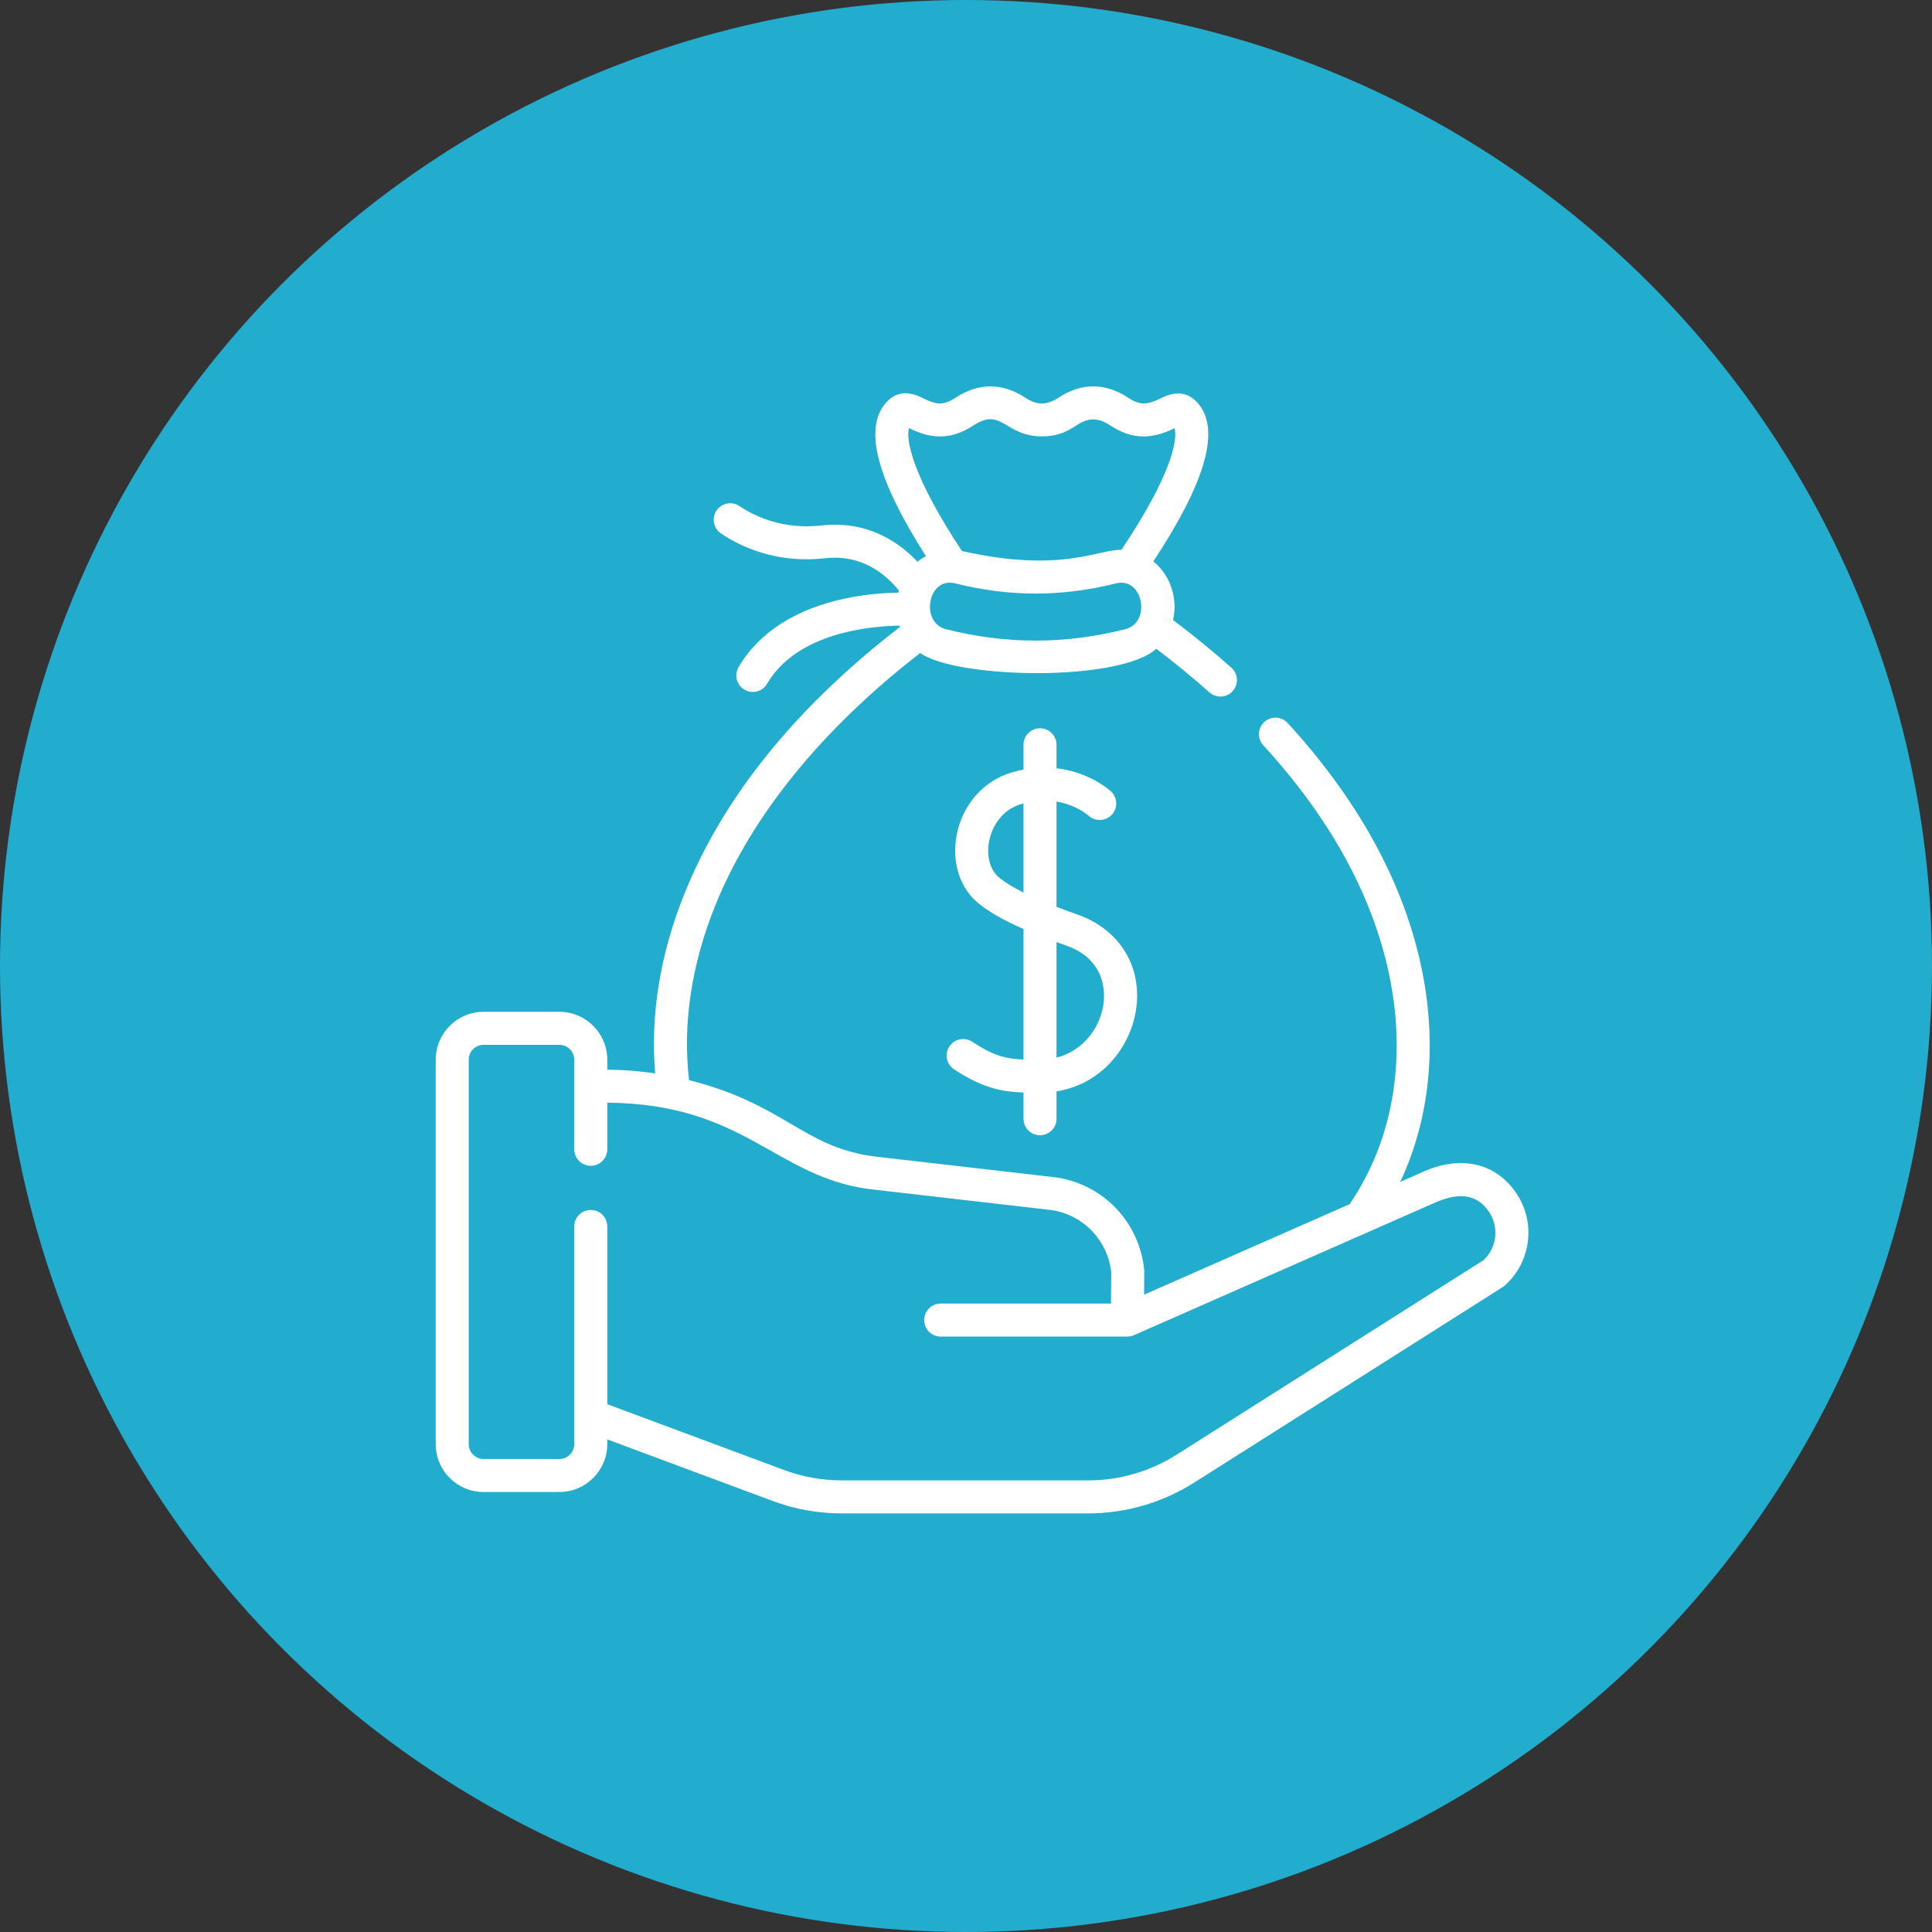 
<svg width="60" height="60" viewBox="0 0 60 60" fill="none" xmlns="http://www.w3.org/2000/svg">
<rect x="0" y="0" width="60" height="60" fill="#333333" stroke="none"/>
<circle cx="30" cy="30" r="30" fill="#22ADCF"/>
<path d="M47.087 37.051C46.434 36.092 45.326 35.858 44.123 36.424L43.486 36.705C44.491 34.561 44.616 32.172 44.115 29.916C43.541 27.324 42.152 24.814 39.989 22.453C39.797 22.245 39.473 22.231 39.264 22.422C39.056 22.613 39.041 22.938 39.233 23.146C41.273 25.372 42.579 27.724 43.114 30.138C43.678 32.68 43.35 35.302 41.911 37.398L35.531 40.207L35.536 39.486C35.536 39.468 35.535 39.45 35.533 39.432C35.386 37.951 34.254 36.771 32.78 36.562C32.776 36.562 32.771 36.561 32.767 36.561L27.096 35.908C24.915 35.597 24.353 34.29 21.4 33.545C21.196 31.814 21.468 29.97 22.213 28.122C23.336 25.338 25.533 22.634 28.578 20.28C29.713 21.085 34.776 21.185 35.91 20.147C36.49 20.588 37.044 21.042 37.56 21.502C37.658 21.589 37.78 21.632 37.901 21.632C38.042 21.632 38.183 21.574 38.284 21.46C38.472 21.249 38.453 20.925 38.242 20.737C37.676 20.233 37.068 19.735 36.43 19.255C36.579 18.62 36.37 17.878 35.818 17.436C37.422 15.002 37.889 13.408 37.245 12.574C36.802 12 36.251 12.269 36.015 12.384C35.617 12.579 35.399 12.589 35.032 12.349C34.332 11.891 33.596 11.876 32.874 12.349C32.502 12.592 32.209 12.592 31.838 12.349C31.138 11.891 30.402 11.876 29.679 12.349C29.308 12.592 29.09 12.577 28.698 12.382C28.462 12.265 27.912 11.992 27.466 12.565C26.836 13.376 27.258 14.919 28.755 17.271C28.663 17.321 28.575 17.379 28.494 17.445C27.899 16.817 26.923 16.161 25.513 16.319C24.343 16.449 23.48 16.063 22.963 15.716C22.728 15.558 22.409 15.621 22.252 15.856C22.094 16.091 22.157 16.41 22.392 16.567C23.052 17.01 24.149 17.502 25.627 17.337C26.716 17.215 27.456 17.772 27.916 18.339C27.91 18.361 27.904 18.383 27.898 18.405C27.506 18.411 26.919 18.447 26.273 18.582C24.719 18.905 23.566 19.643 22.937 20.718C22.794 20.962 22.876 21.276 23.121 21.419C23.365 21.562 23.679 21.48 23.822 21.235C24.757 19.638 27.038 19.442 27.945 19.43C27.948 19.442 27.953 19.453 27.957 19.464C24.723 21.959 22.472 24.741 21.263 27.738C20.498 29.633 20.193 31.531 20.348 33.335C19.857 33.262 19.359 33.223 18.86 33.22V32.91C18.86 32.09 18.192 31.422 17.372 31.422H15.019C14.199 31.422 13.531 32.09 13.531 32.91V44.848C13.531 45.669 14.199 46.336 15.019 46.336H17.372C18.192 46.336 18.86 45.669 18.86 44.848V44.702L23.993 46.613C24.683 46.87 25.405 47 26.142 47H33.79C34.959 47 36.099 46.669 37.087 46.043C47.29 39.575 46.671 39.977 46.73 39.925C47.552 39.196 47.705 37.96 47.087 37.051ZM34.948 19.54C33.073 20.013 31.25 20.013 29.375 19.54C28.571 19.336 28.804 17.901 29.669 18.118C31.346 18.539 32.977 18.539 34.654 18.118C35.504 17.905 35.765 19.333 34.948 19.54ZM28.229 13.294C28.233 13.296 28.237 13.298 28.241 13.3C28.935 13.645 29.543 13.664 30.241 13.207C31.114 12.635 31.209 13.552 32.356 13.552C32.908 13.552 33.212 13.353 33.435 13.207C33.806 12.964 34.099 12.964 34.471 13.207C35.172 13.666 35.765 13.643 36.479 13.299C36.584 13.679 36.346 14.812 34.826 17.076C34.071 17.063 32.975 17.804 29.875 17.114C28.358 14.822 28.123 13.677 28.229 13.294ZM46.077 39.133L36.538 45.178C35.715 45.699 34.765 45.975 33.79 45.975H26.142C25.528 45.975 24.925 45.866 24.35 45.652L18.86 43.609V38.088C18.86 37.805 18.63 37.576 18.347 37.576C18.064 37.576 17.834 37.805 17.834 38.088V44.849C17.834 45.104 17.627 45.311 17.372 45.311H15.019C14.764 45.311 14.556 45.103 14.556 44.849V32.91C14.556 32.655 14.764 32.448 15.019 32.448H17.372C17.627 32.448 17.834 32.655 17.834 32.91V35.692C17.834 35.975 18.064 36.205 18.347 36.205C18.63 36.205 18.86 35.975 18.86 35.692V34.245C23.1 34.278 24.053 36.513 26.958 36.924C26.963 36.924 26.967 36.925 26.971 36.925L32.642 37.578C33.635 37.722 34.4 38.512 34.51 39.508L34.503 40.483H29.215C28.931 40.483 28.702 40.712 28.702 40.995C28.702 41.279 28.931 41.508 29.215 41.508H35.012C35.077 41.508 35.151 41.494 35.217 41.465C35.227 41.461 44.531 37.364 44.542 37.359C45.213 37.061 45.824 37.019 46.239 37.628C46.562 38.102 46.49 38.742 46.077 39.133Z" fill="white"/>
<path d="M32.299 35.256C32.582 35.256 32.811 35.026 32.811 34.743V33.894C34.25 33.66 35.09 32.495 35.273 31.409C35.501 30.051 34.79 28.871 33.461 28.401C33.227 28.318 33.011 28.239 32.811 28.162V24.894C33.418 24.994 33.782 25.308 33.808 25.332C34.016 25.521 34.339 25.507 34.53 25.3C34.722 25.092 34.709 24.768 34.501 24.576C34.464 24.542 33.837 23.977 32.811 23.859V23.13C32.811 22.847 32.582 22.617 32.298 22.617C32.016 22.617 31.786 22.847 31.786 23.13V23.9C31.662 23.924 31.536 23.954 31.406 23.993C30.536 24.255 29.886 25.001 29.709 25.939C29.549 26.79 29.819 27.609 30.414 28.076C30.755 28.344 31.185 28.589 31.786 28.851V32.905C31.193 32.88 30.828 32.769 30.192 32.352C29.955 32.197 29.637 32.263 29.482 32.5C29.327 32.737 29.393 33.055 29.631 33.21C30.467 33.757 31.027 33.9 31.786 33.93V34.743C31.786 35.026 32.016 35.256 32.299 35.256ZM31.047 27.269C30.754 27.04 30.628 26.602 30.717 26.129C30.8 25.689 31.102 25.155 31.701 24.975C31.73 24.966 31.758 24.959 31.786 24.951V27.72C31.479 27.567 31.238 27.419 31.047 27.269ZM33.12 29.368C34.395 29.819 34.316 30.914 34.261 31.239C34.148 31.912 33.655 32.63 32.811 32.846V29.257C32.911 29.293 33.013 29.33 33.12 29.368Z" fill="white"/>
</svg>
